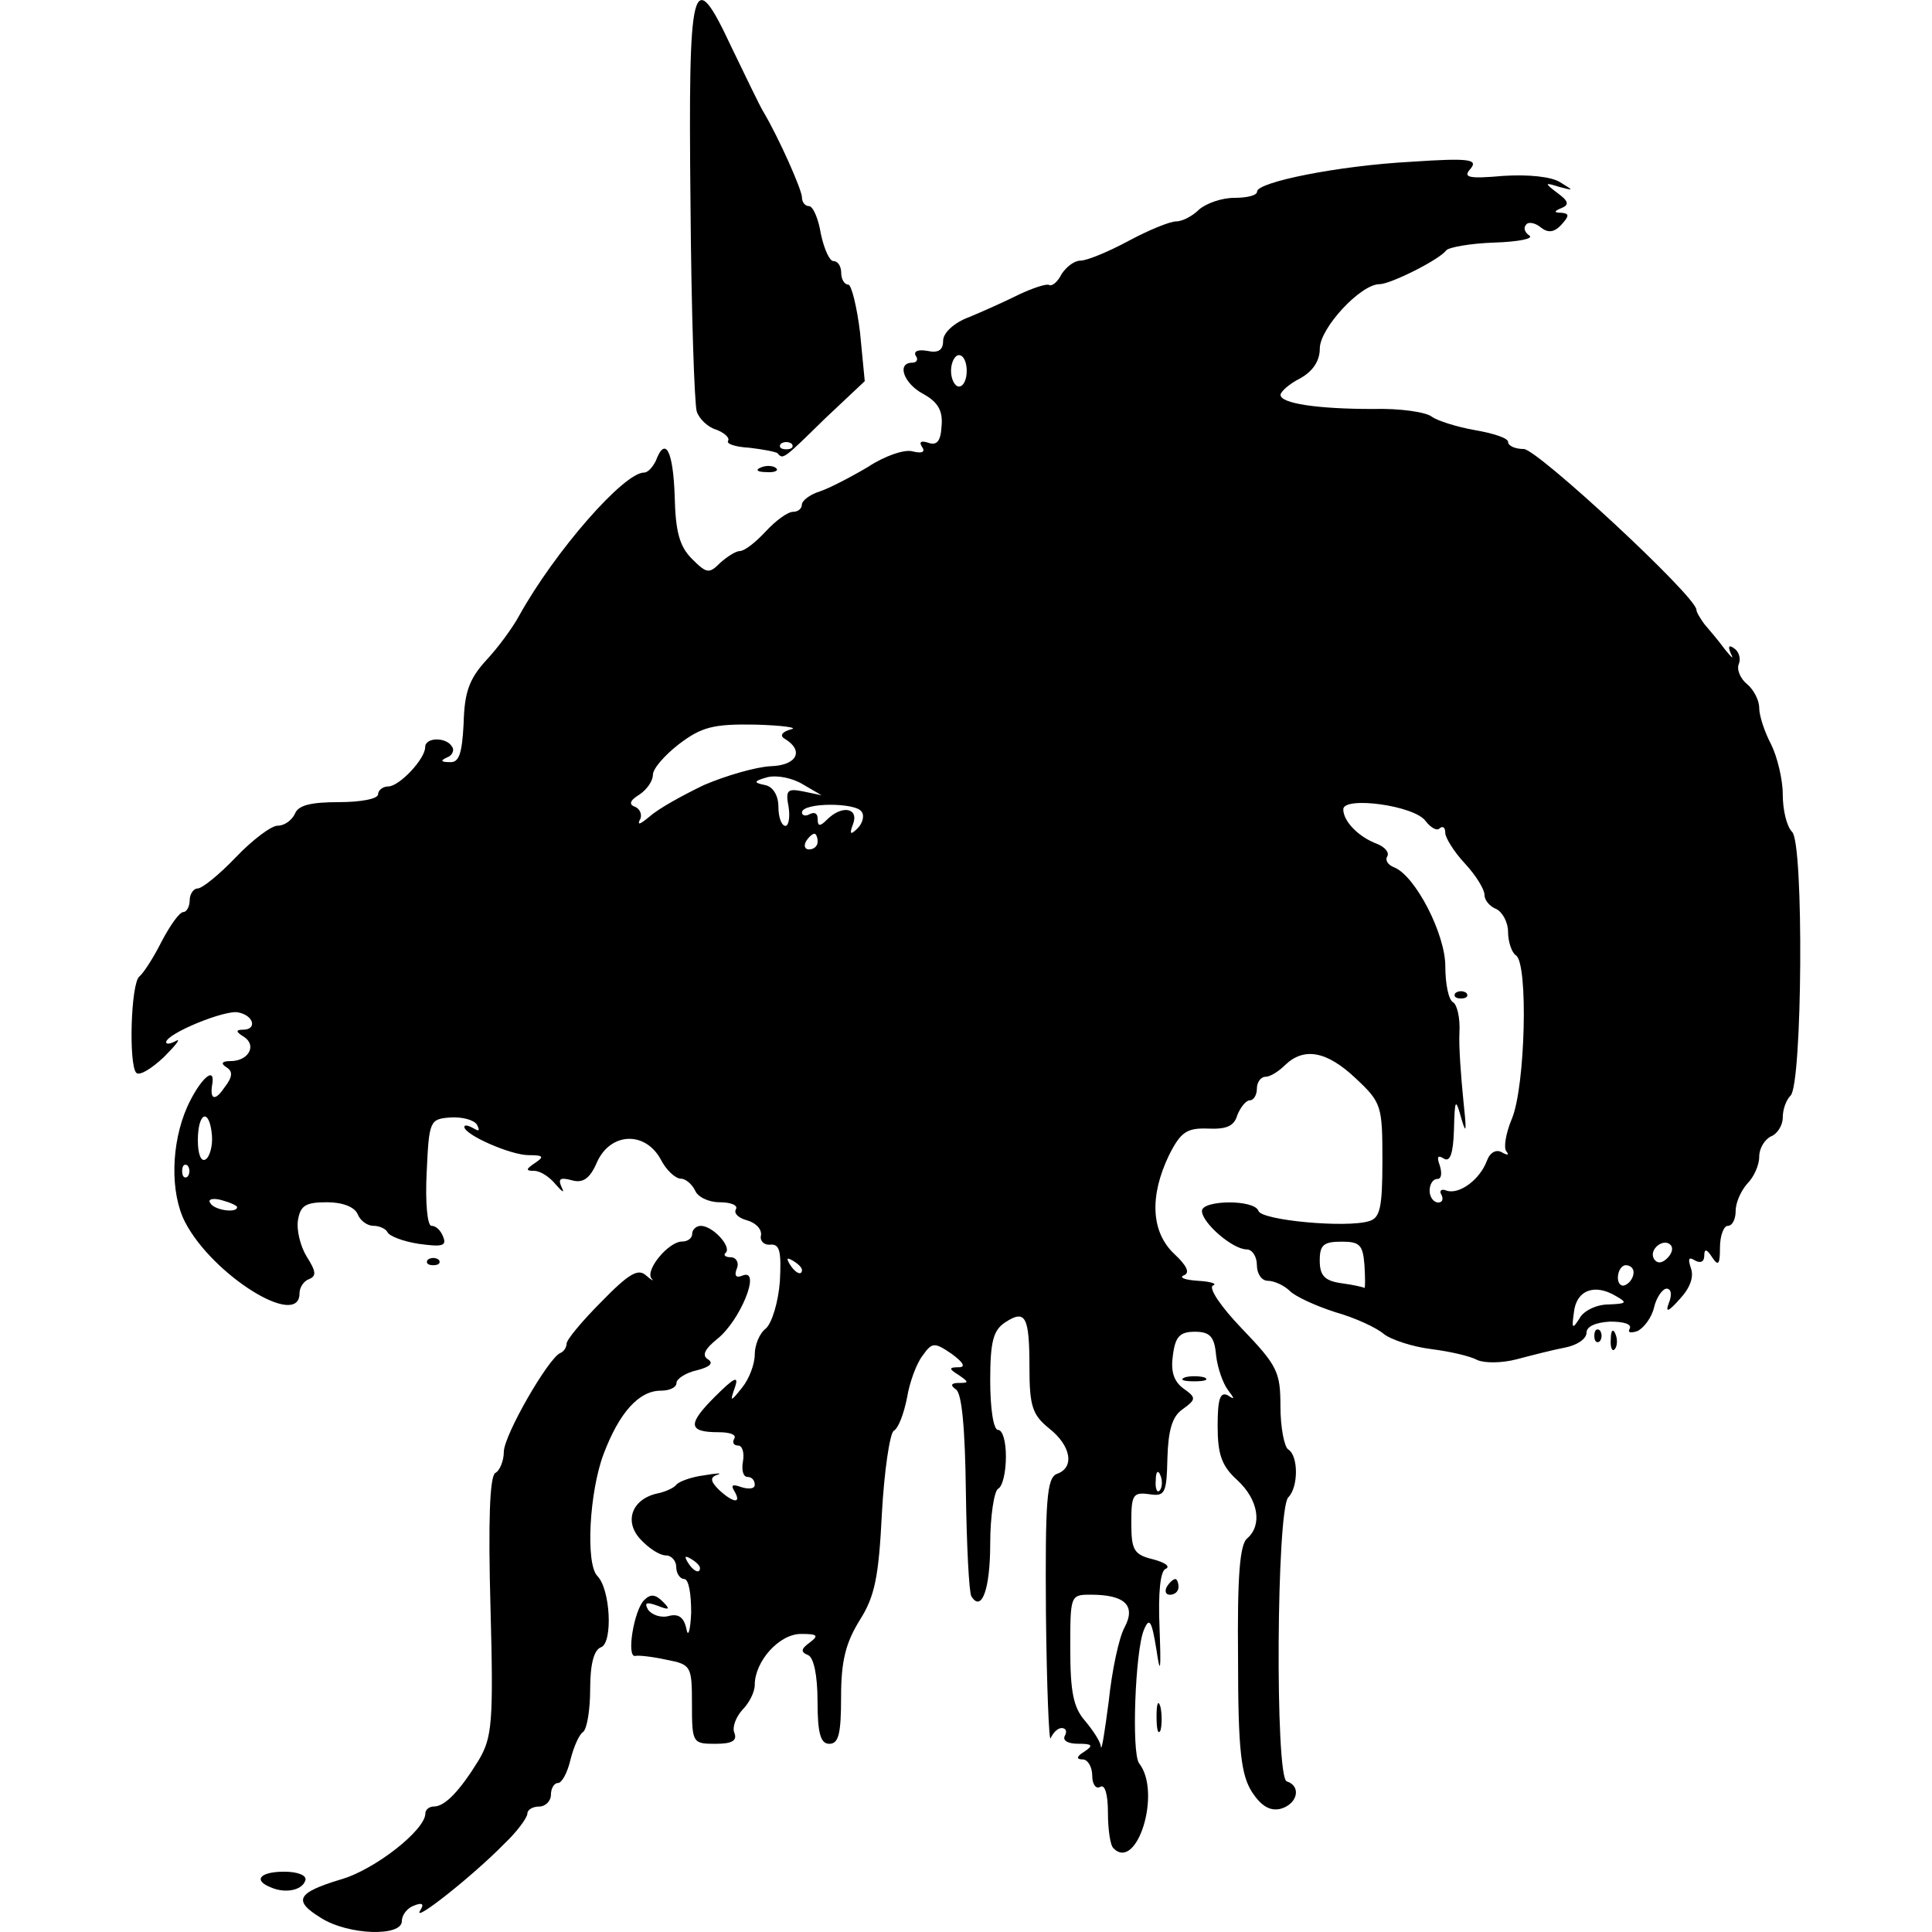 <!-- Generated by IcoMoon.io -->
<svg version="1.1" xmlns="http://www.w3.org/2000/svg" width="32" height="32" viewBox="0 0 32 32">
<title>treasure-creature</title>
<path d="M5.317 31.767c-0.468-0.286-0.403-0.416 0.325-0.637 0.559-0.156 1.403-0.819 1.403-1.092 0-0.065 0.065-0.117 0.143-0.117 0.182 0 0.429-0.26 0.741-0.767 0.221-0.377 0.247-0.611 0.195-2.534-0.039-1.416-0.013-2.157 0.078-2.222 0.078-0.039 0.143-0.208 0.143-0.351 0-0.273 0.741-1.559 0.936-1.637 0.065-0.026 0.104-0.104 0.104-0.156 0-0.065 0.26-0.377 0.572-0.689 0.455-0.468 0.611-0.559 0.741-0.442 0.104 0.091 0.143 0.104 0.091 0.052-0.104-0.143 0.286-0.611 0.507-0.611 0.091 0 0.169-0.052 0.169-0.13 0-0.065 0.065-0.13 0.143-0.13 0.195 0 0.507 0.338 0.416 0.442-0.052 0.039-0.013 0.078 0.078 0.078s0.143 0.091 0.104 0.182c-0.052 0.13-0.013 0.169 0.104 0.117 0.299-0.104-0.052 0.754-0.429 1.053-0.208 0.169-0.26 0.273-0.156 0.338s0.026 0.13-0.182 0.182c-0.182 0.039-0.338 0.143-0.338 0.208 0 0.078-0.117 0.13-0.26 0.13-0.364 0-0.689 0.364-0.949 1.053-0.234 0.624-0.299 1.806-0.104 2.014 0.221 0.221 0.26 1.105 0.065 1.182-0.117 0.039-0.182 0.273-0.182 0.689 0 0.351-0.052 0.663-0.117 0.715-0.065 0.039-0.156 0.247-0.208 0.455-0.052 0.221-0.143 0.39-0.208 0.39s-0.117 0.091-0.117 0.195c0 0.104-0.091 0.195-0.195 0.195s-0.195 0.052-0.195 0.117c0 0.065-0.169 0.299-0.39 0.507-0.494 0.507-1.507 1.312-1.39 1.105 0.078-0.117 0.039-0.143-0.091-0.091-0.117 0.039-0.208 0.156-0.208 0.26 0 0.26-0.884 0.234-1.338-0.052z"></path>
<path d="M4.486 31.261c-0.299-0.117-0.182-0.26 0.221-0.26 0.234 0 0.377 0.065 0.351 0.143-0.052 0.169-0.338 0.221-0.572 0.117z"></path>
<path d="M18.442 30.611c-0.052-0.039-0.091-0.312-0.091-0.585 0-0.312-0.052-0.481-0.13-0.429-0.065 0.039-0.13-0.039-0.13-0.182 0-0.156-0.078-0.273-0.156-0.273-0.117 0-0.104-0.052 0.026-0.13 0.156-0.104 0.13-0.13-0.104-0.13-0.169 0-0.26-0.052-0.221-0.13 0.039-0.065 0.026-0.13-0.052-0.13-0.065 0-0.143 0.078-0.182 0.169-0.026 0.078-0.065-0.845-0.078-2.066-0.013-1.871 0.013-2.248 0.182-2.313 0.299-0.104 0.234-0.468-0.13-0.754-0.273-0.221-0.325-0.364-0.325-1.001 0-0.858-0.065-0.975-0.403-0.754-0.195 0.13-0.247 0.312-0.247 0.962 0 0.455 0.052 0.819 0.13 0.819s0.13 0.195 0.13 0.442c0 0.247-0.052 0.494-0.13 0.533-0.065 0.039-0.13 0.455-0.13 0.91 0 0.754-0.143 1.143-0.312 0.871-0.039-0.065-0.078-0.832-0.091-1.728-0.013-1.040-0.065-1.65-0.169-1.702-0.091-0.065-0.078-0.104 0.052-0.104 0.169 0 0.169-0.013 0-0.13-0.169-0.104-0.169-0.13 0-0.13 0.117 0 0.078-0.078-0.117-0.221-0.286-0.195-0.325-0.195-0.481 0.026-0.104 0.13-0.221 0.455-0.26 0.702-0.052 0.26-0.143 0.507-0.221 0.546-0.065 0.052-0.156 0.663-0.195 1.364-0.052 1.053-0.117 1.377-0.364 1.767-0.234 0.377-0.312 0.676-0.312 1.273 0 0.611-0.039 0.78-0.195 0.78-0.143 0-0.195-0.169-0.195-0.702 0-0.442-0.065-0.728-0.156-0.767-0.13-0.052-0.117-0.104 0.026-0.208 0.156-0.117 0.13-0.143-0.143-0.143-0.364 0-0.767 0.455-0.767 0.845 0 0.117-0.091 0.299-0.208 0.416-0.104 0.117-0.169 0.286-0.13 0.377 0.052 0.13-0.039 0.182-0.312 0.182-0.377 0-0.39-0.013-0.39-0.65s-0.013-0.663-0.416-0.741c-0.234-0.052-0.468-0.078-0.52-0.065-0.156 0.039-0.026-0.754 0.143-0.923 0.104-0.104 0.182-0.104 0.312 0.026s0.104 0.143-0.091 0.065c-0.182-0.065-0.221-0.052-0.156 0.065 0.065 0.091 0.221 0.143 0.351 0.104 0.156-0.039 0.247 0.026 0.286 0.221 0.026 0.143 0.065 0.026 0.078-0.273 0-0.312-0.039-0.559-0.117-0.559-0.065 0-0.13-0.091-0.13-0.195s-0.078-0.195-0.169-0.195c-0.104 0-0.286-0.117-0.429-0.273-0.273-0.299-0.13-0.663 0.286-0.754 0.13-0.026 0.273-0.091 0.312-0.143s0.247-0.13 0.455-0.156c0.221-0.039 0.312-0.039 0.234-0.013-0.13 0.039-0.13 0.104 0.013 0.247 0.234 0.221 0.39 0.247 0.26 0.026-0.065-0.104-0.026-0.117 0.117-0.065 0.13 0.039 0.221 0.026 0.221-0.039 0-0.078-0.052-0.13-0.117-0.13-0.078 0-0.104-0.117-0.078-0.26s-0.013-0.26-0.078-0.26c-0.078 0-0.104-0.052-0.065-0.117s-0.078-0.104-0.26-0.104c-0.507 0-0.52-0.13-0.065-0.585 0.312-0.312 0.403-0.364 0.338-0.169-0.091 0.26-0.078 0.26 0.117 0.013 0.117-0.143 0.208-0.39 0.208-0.546s0.078-0.351 0.182-0.429c0.104-0.091 0.208-0.442 0.234-0.78 0.026-0.494 0-0.624-0.156-0.611-0.104 0.013-0.182-0.065-0.156-0.156 0.013-0.104-0.091-0.208-0.234-0.247s-0.221-0.117-0.182-0.182c0.039-0.065-0.078-0.117-0.273-0.117-0.182 0-0.364-0.091-0.403-0.195-0.052-0.104-0.156-0.195-0.234-0.195-0.091 0-0.247-0.143-0.338-0.325-0.26-0.468-0.832-0.442-1.053 0.052-0.117 0.273-0.234 0.351-0.416 0.299-0.195-0.052-0.234-0.026-0.169 0.117 0.052 0.104 0.013 0.078-0.091-0.039-0.104-0.13-0.26-0.234-0.364-0.234-0.143 0-0.143-0.026 0.013-0.13s0.143-0.13-0.104-0.13c-0.299 0-1.066-0.338-1.066-0.468 0-0.039 0.065-0.026 0.156 0.026s0.104 0.039 0.052-0.065c-0.052-0.078-0.247-0.13-0.442-0.117-0.338 0.026-0.351 0.052-0.39 0.91-0.026 0.507 0.013 0.884 0.078 0.884 0.078 0 0.156 0.078 0.195 0.182 0.065 0.156-0.026 0.169-0.403 0.117-0.26-0.039-0.494-0.13-0.52-0.195-0.026-0.052-0.13-0.104-0.234-0.104s-0.221-0.091-0.26-0.195c-0.052-0.117-0.247-0.195-0.507-0.195-0.351 0-0.442 0.052-0.481 0.299-0.026 0.156 0.039 0.429 0.143 0.598 0.156 0.247 0.169 0.325 0.039 0.377-0.078 0.026-0.156 0.13-0.156 0.234 0 0.598-1.442-0.299-1.897-1.182-0.247-0.481-0.234-1.299 0.039-1.91 0.195-0.429 0.455-0.689 0.416-0.39-0.052 0.273 0.039 0.312 0.195 0.078 0.143-0.182 0.143-0.273 0.039-0.338s-0.078-0.104 0.065-0.104c0.299 0 0.442-0.26 0.221-0.403-0.13-0.078-0.143-0.117-0.013-0.117 0.234 0 0.182-0.234-0.078-0.286-0.208-0.052-1.196 0.351-1.196 0.494 0 0.039 0.078 0.026 0.169-0.026 0.078-0.039-0.013 0.078-0.208 0.273-0.208 0.195-0.403 0.312-0.455 0.26-0.13-0.13-0.091-1.494 0.052-1.598 0.065-0.052 0.234-0.312 0.364-0.572 0.143-0.273 0.299-0.494 0.364-0.494 0.052 0 0.104-0.091 0.104-0.195s0.065-0.195 0.13-0.195c0.078 0 0.364-0.234 0.637-0.52s0.585-0.52 0.689-0.52c0.117 0 0.234-0.091 0.286-0.195 0.052-0.143 0.26-0.195 0.728-0.195 0.351 0 0.65-0.052 0.65-0.13 0-0.065 0.078-0.13 0.169-0.13 0.182 0 0.611-0.455 0.611-0.65 0-0.169 0.351-0.169 0.442-0.013 0.052 0.065 0 0.156-0.078 0.182-0.117 0.052-0.104 0.078 0.039 0.078 0.156 0.013 0.208-0.13 0.234-0.637 0.013-0.52 0.091-0.741 0.377-1.053 0.195-0.208 0.442-0.546 0.546-0.741 0.585-1.053 1.728-2.365 2.066-2.365 0.065 0 0.143-0.091 0.195-0.195 0.156-0.416 0.286-0.169 0.312 0.585 0.013 0.585 0.078 0.832 0.286 1.040 0.247 0.247 0.286 0.247 0.468 0.065 0.117-0.104 0.26-0.195 0.325-0.195 0.078 0 0.26-0.143 0.429-0.325s0.364-0.325 0.455-0.325c0.078 0 0.143-0.052 0.143-0.117s0.13-0.169 0.299-0.221c0.156-0.052 0.507-0.234 0.793-0.403 0.273-0.182 0.611-0.299 0.741-0.26 0.156 0.039 0.221 0.013 0.156-0.078-0.052-0.078-0.013-0.104 0.104-0.065 0.143 0.052 0.208-0.026 0.221-0.273 0.026-0.26-0.065-0.403-0.299-0.533-0.325-0.169-0.455-0.52-0.182-0.52 0.065 0 0.104-0.052 0.052-0.117-0.039-0.078 0.052-0.104 0.195-0.078 0.182 0.039 0.26-0.013 0.26-0.169 0-0.13 0.182-0.299 0.429-0.39 0.221-0.091 0.598-0.26 0.832-0.377 0.221-0.104 0.455-0.182 0.494-0.156 0.052 0.026 0.143-0.052 0.208-0.182 0.078-0.117 0.208-0.221 0.312-0.221s0.455-0.143 0.793-0.325c0.338-0.182 0.689-0.325 0.793-0.325s0.273-0.091 0.377-0.195c0.117-0.104 0.377-0.195 0.585-0.195s0.377-0.039 0.377-0.104c0-0.156 1.338-0.429 2.56-0.494 0.962-0.065 1.105-0.039 0.975 0.117-0.13 0.143-0.039 0.169 0.546 0.117 0.416-0.026 0.793 0.013 0.936 0.104 0.234 0.143 0.234 0.143-0.013 0.078-0.247-0.078-0.247-0.065-0.026 0.104 0.182 0.13 0.195 0.195 0.065 0.247s-0.13 0.078 0 0.078c0.13 0.013 0.13 0.052 0 0.195-0.117 0.13-0.221 0.143-0.338 0.052-0.091-0.078-0.208-0.104-0.247-0.052-0.052 0.052-0.026 0.13 0.052 0.182s-0.182 0.104-0.585 0.117c-0.39 0.013-0.754 0.078-0.793 0.13-0.117 0.156-0.923 0.559-1.105 0.559-0.312 0-0.988 0.728-0.988 1.066 0 0.208-0.117 0.377-0.325 0.494-0.182 0.091-0.325 0.221-0.325 0.273 0 0.143 0.611 0.234 1.533 0.234 0.442-0.013 0.884 0.052 0.975 0.13 0.091 0.065 0.416 0.169 0.715 0.221s0.546 0.13 0.546 0.195c0 0.065 0.117 0.117 0.26 0.117 0.221 0 2.859 2.443 2.859 2.664 0 0.039 0.065 0.143 0.13 0.234 0.078 0.091 0.234 0.273 0.338 0.416 0.117 0.143 0.156 0.182 0.104 0.078-0.052-0.117-0.039-0.156 0.052-0.091 0.078 0.052 0.117 0.169 0.078 0.26s0.026 0.247 0.143 0.338c0.104 0.091 0.195 0.26 0.195 0.39s0.091 0.403 0.195 0.598c0.104 0.208 0.195 0.585 0.195 0.832 0 0.26 0.065 0.533 0.156 0.624 0.195 0.195 0.169 4.171-0.026 4.366-0.078 0.078-0.13 0.234-0.13 0.364s-0.091 0.273-0.195 0.312c-0.104 0.052-0.195 0.195-0.195 0.338s-0.091 0.338-0.195 0.442c-0.104 0.117-0.195 0.312-0.195 0.455 0 0.13-0.052 0.247-0.13 0.247-0.065 0-0.13 0.156-0.13 0.364 0 0.273-0.026 0.312-0.13 0.156-0.091-0.143-0.13-0.143-0.13-0.026 0 0.104-0.065 0.13-0.156 0.078-0.104-0.065-0.117-0.026-0.065 0.13 0.052 0.143-0.013 0.325-0.182 0.507-0.195 0.221-0.247 0.234-0.182 0.065 0.052-0.13 0.039-0.234-0.039-0.234-0.065 0-0.169 0.143-0.208 0.312s-0.169 0.338-0.273 0.39c-0.117 0.039-0.169 0.026-0.13-0.039 0.039-0.078-0.104-0.117-0.325-0.117-0.234 0.013-0.39 0.078-0.39 0.182s-0.156 0.208-0.351 0.247c-0.208 0.039-0.559 0.13-0.806 0.195s-0.533 0.065-0.65 0.013c-0.117-0.065-0.455-0.143-0.767-0.182s-0.663-0.156-0.78-0.247c-0.117-0.104-0.481-0.273-0.806-0.364-0.325-0.104-0.663-0.26-0.754-0.351s-0.26-0.169-0.364-0.169c-0.104 0-0.182-0.117-0.182-0.26s-0.078-0.26-0.169-0.26c-0.234 0-0.741-0.442-0.741-0.637 0-0.182 0.871-0.195 0.936 0 0.052 0.156 1.455 0.286 1.832 0.169 0.182-0.052 0.221-0.221 0.221-1.001 0-0.91-0.013-0.962-0.442-1.364-0.481-0.455-0.858-0.52-1.169-0.221-0.104 0.104-0.247 0.195-0.325 0.195s-0.143 0.091-0.143 0.195c0 0.104-0.052 0.195-0.117 0.195s-0.156 0.117-0.208 0.247c-0.052 0.182-0.182 0.234-0.481 0.221-0.351-0.013-0.455 0.052-0.65 0.442-0.325 0.676-0.299 1.273 0.091 1.637 0.208 0.195 0.26 0.312 0.156 0.351-0.091 0.039 0.026 0.078 0.234 0.091 0.221 0.013 0.325 0.052 0.247 0.078-0.078 0.039 0.13 0.351 0.481 0.715 0.585 0.611 0.637 0.715 0.637 1.286 0 0.351 0.065 0.676 0.13 0.715 0.169 0.104 0.169 0.624 0 0.793-0.195 0.195-0.221 4.639-0.026 4.704 0.247 0.078 0.182 0.377-0.104 0.455-0.169 0.039-0.312-0.039-0.468-0.273-0.182-0.286-0.234-0.676-0.234-2.209-0.013-1.351 0.026-1.91 0.156-2.001 0.247-0.221 0.182-0.637-0.169-0.962-0.26-0.234-0.325-0.429-0.325-0.897 0-0.442 0.039-0.572 0.169-0.507 0.117 0.078 0.117 0.065 0-0.091-0.078-0.104-0.169-0.351-0.195-0.572-0.026-0.312-0.104-0.39-0.351-0.39s-0.325 0.078-0.364 0.39c-0.039 0.26 0.013 0.429 0.169 0.546 0.221 0.156 0.221 0.182-0.013 0.351-0.169 0.117-0.234 0.351-0.247 0.806-0.013 0.585-0.039 0.637-0.299 0.598-0.273-0.039-0.299 0.013-0.299 0.468s0.039 0.533 0.364 0.611c0.195 0.052 0.286 0.117 0.208 0.156-0.091 0.026-0.13 0.39-0.104 0.988 0.026 0.702 0.013 0.793-0.052 0.351-0.078-0.481-0.117-0.546-0.208-0.325-0.143 0.338-0.208 2.040-0.078 2.209 0.377 0.481-0.039 1.806-0.429 1.403zM18.624 26.959c0.195-0.364 0.013-0.546-0.559-0.546-0.338 0-0.338 0.013-0.338 0.897 0 0.715 0.052 0.975 0.247 1.195 0.13 0.156 0.26 0.351 0.26 0.429 0.013 0.078 0.065-0.26 0.13-0.754 0.052-0.507 0.169-1.053 0.26-1.221zM11.594 25.972c0-0.039-0.065-0.104-0.156-0.156s-0.104-0.039-0.052 0.052c0.091 0.156 0.208 0.208 0.208 0.104zM19.221 24.439c-0.039-0.104-0.078-0.065-0.078 0.078-0.013 0.143 0.026 0.221 0.065 0.169 0.039-0.039 0.052-0.156 0.013-0.247zM26.641 21.606c0.299-0.013 0.325-0.026 0.117-0.143-0.351-0.208-0.65-0.091-0.689 0.273-0.039 0.273-0.026 0.286 0.091 0.104 0.065-0.13 0.286-0.234 0.481-0.234zM22.6 20.956c-0.026-0.338-0.078-0.39-0.377-0.39s-0.364 0.052-0.364 0.312c0 0.247 0.078 0.338 0.364 0.377 0.195 0.026 0.364 0.065 0.377 0.078 0.013 0 0.013-0.156 0-0.377zM27.057 21.073c0-0.065-0.052-0.117-0.13-0.117-0.065 0-0.13 0.091-0.13 0.208 0 0.104 0.065 0.156 0.13 0.117 0.078-0.039 0.13-0.13 0.13-0.208zM13.283 21.034c0-0.039-0.065-0.104-0.156-0.156s-0.104-0.039-0.052 0.052c0.091 0.156 0.208 0.208 0.208 0.104zM27.668 20.618c-0.117-0.117-0.364 0.078-0.273 0.234 0.052 0.078 0.13 0.078 0.221-0.013 0.078-0.078 0.104-0.169 0.052-0.221zM3.927 19.994c0-0.026-0.117-0.078-0.26-0.117s-0.234-0.013-0.182 0.052c0.065 0.117 0.442 0.169 0.442 0.065zM23.873 19.787c-0.039-0.065 0-0.104 0.091-0.065 0.208 0.065 0.546-0.182 0.663-0.494 0.052-0.143 0.156-0.195 0.247-0.143s0.13 0.052 0.078-0.013c-0.052-0.052-0.013-0.299 0.091-0.546 0.221-0.533 0.273-2.573 0.065-2.703-0.065-0.039-0.13-0.221-0.13-0.39 0-0.156-0.091-0.325-0.195-0.377-0.104-0.039-0.195-0.143-0.195-0.234s-0.143-0.325-0.325-0.52c-0.182-0.195-0.325-0.429-0.325-0.507 0-0.091-0.039-0.117-0.091-0.078-0.039 0.052-0.143 0-0.234-0.117-0.182-0.26-1.364-0.416-1.364-0.195 0 0.195 0.247 0.455 0.559 0.572 0.13 0.052 0.208 0.143 0.169 0.208s0.013 0.143 0.117 0.182c0.351 0.143 0.845 1.104 0.845 1.637 0 0.286 0.052 0.559 0.13 0.598 0.065 0.039 0.117 0.26 0.104 0.494s0.026 0.741 0.065 1.131c0.052 0.481 0.052 0.585-0.026 0.325-0.104-0.377-0.117-0.364-0.13 0.169-0.013 0.39-0.065 0.533-0.169 0.468s-0.117-0.026-0.065 0.117c0.039 0.13 0.026 0.221-0.039 0.221-0.078 0-0.13 0.091-0.13 0.195s0.065 0.195 0.143 0.195c0.065 0 0.091-0.052 0.052-0.13zM3.108 19.306c-0.052-0.039-0.091 0-0.091 0.091s0.039 0.13 0.091 0.091c0.039-0.052 0.039-0.13 0-0.182zM3.511 18.812c-0.039-0.468-0.234-0.403-0.234 0.078 0 0.221 0.052 0.364 0.13 0.312 0.065-0.039 0.117-0.221 0.104-0.39zM13.543 13.939c0-0.065-0.026-0.13-0.052-0.13-0.039 0-0.104 0.065-0.143 0.13-0.039 0.078-0.013 0.13 0.052 0.13 0.078 0 0.143-0.052 0.143-0.13zM14.271 13.445c-0.091-0.156-0.988-0.156-0.988 0.013 0 0.052 0.065 0.065 0.13 0.026 0.078-0.039 0.13-0.013 0.13 0.078 0 0.13 0.039 0.13 0.156 0.013 0.247-0.247 0.533-0.195 0.429 0.078-0.065 0.169-0.039 0.182 0.078 0.065 0.078-0.078 0.117-0.208 0.065-0.273zM11.659 13.003c0.364-0.156 0.858-0.299 1.104-0.312 0.442-0.013 0.559-0.26 0.234-0.455-0.091-0.052-0.039-0.117 0.104-0.156 0.13-0.026-0.13-0.065-0.585-0.078-0.702-0.013-0.897 0.039-1.273 0.325-0.234 0.182-0.429 0.403-0.429 0.507s-0.104 0.247-0.221 0.325c-0.169 0.104-0.182 0.169-0.065 0.208 0.078 0.039 0.117 0.143 0.065 0.221-0.039 0.091 0.026 0.052 0.169-0.065 0.143-0.13 0.546-0.351 0.897-0.52zM13.062 13.367c-0.052-0.273-0.026-0.312 0.234-0.26l0.312 0.065-0.312-0.182c-0.169-0.104-0.429-0.156-0.585-0.117-0.234 0.065-0.234 0.091-0.039 0.13 0.13 0.026 0.221 0.169 0.221 0.364 0 0.169 0.052 0.312 0.117 0.312 0.052 0 0.078-0.143 0.052-0.312zM16.012 6.142c0-0.143-0.052-0.26-0.13-0.26-0.065 0-0.13 0.117-0.13 0.26s0.065 0.26 0.13 0.26c0.078 0 0.13-0.117 0.13-0.26z"></path>
<path d="M24.107 16.447c0.052-0.039 0.13-0.039 0.182 0 0.039 0.052 0 0.091-0.091 0.091s-0.13-0.039-0.091-0.091z"></path>
<path d="M19.156 28.428c0-0.208 0.026-0.286 0.065-0.156 0.026 0.117 0.026 0.299 0 0.39-0.039 0.078-0.065-0.013-0.065-0.234z"></path>
<path d="M19.325 26.284c0.039-0.065 0.104-0.13 0.143-0.13 0.026 0 0.052 0.065 0.052 0.13 0 0.078-0.065 0.13-0.143 0.13-0.065 0-0.091-0.052-0.052-0.13z"></path>
<path d="M19.624 22.814c0.078-0.026 0.234-0.026 0.325 0 0.078 0.039 0.013 0.065-0.169 0.065s-0.247-0.026-0.156-0.065z"></path>
<path d="M26.68 22.177c0-0.143 0.039-0.182 0.078-0.078 0.039 0.091 0.026 0.208-0.013 0.247-0.039 0.052-0.078-0.026-0.065-0.169z"></path>
<path d="M26.407 22.125c0-0.091 0.039-0.13 0.091-0.091 0.039 0.052 0.039 0.13 0 0.182-0.052 0.039-0.091 0-0.091-0.091z"></path>
<path d="M7.085 20.865c0.052-0.039 0.13-0.039 0.182 0 0.039 0.052 0 0.091-0.091 0.091s-0.13-0.039-0.091-0.091z"></path>
<path d="M12.607 7.741c0.091-0.039 0.208-0.026 0.247 0.013 0.052 0.039-0.026 0.078-0.169 0.065-0.143 0-0.182-0.039-0.078-0.078z"></path>
<path d="M12.88 7.507c-0.039-0.026-0.247-0.065-0.468-0.091-0.234-0.013-0.39-0.065-0.351-0.117 0.026-0.052-0.065-0.13-0.195-0.182-0.143-0.039-0.286-0.182-0.325-0.299s-0.091-1.663-0.104-3.43c-0.039-3.742 0.026-4.002 0.676-2.612 0.234 0.481 0.468 0.975 0.533 1.079 0.247 0.416 0.637 1.286 0.637 1.416 0 0.078 0.052 0.143 0.117 0.143s0.156 0.208 0.195 0.455c0.052 0.247 0.143 0.455 0.208 0.455 0.078 0 0.13 0.091 0.13 0.195s0.052 0.195 0.117 0.195c0.052 0 0.143 0.364 0.195 0.793l0.078 0.806-0.663 0.624c-0.689 0.676-0.689 0.676-0.78 0.572zM13.114 7.351c-0.052-0.039-0.13-0.039-0.182 0-0.039 0.052 0 0.091 0.091 0.091s0.13-0.039 0.091-0.091z"></path>
</svg>

